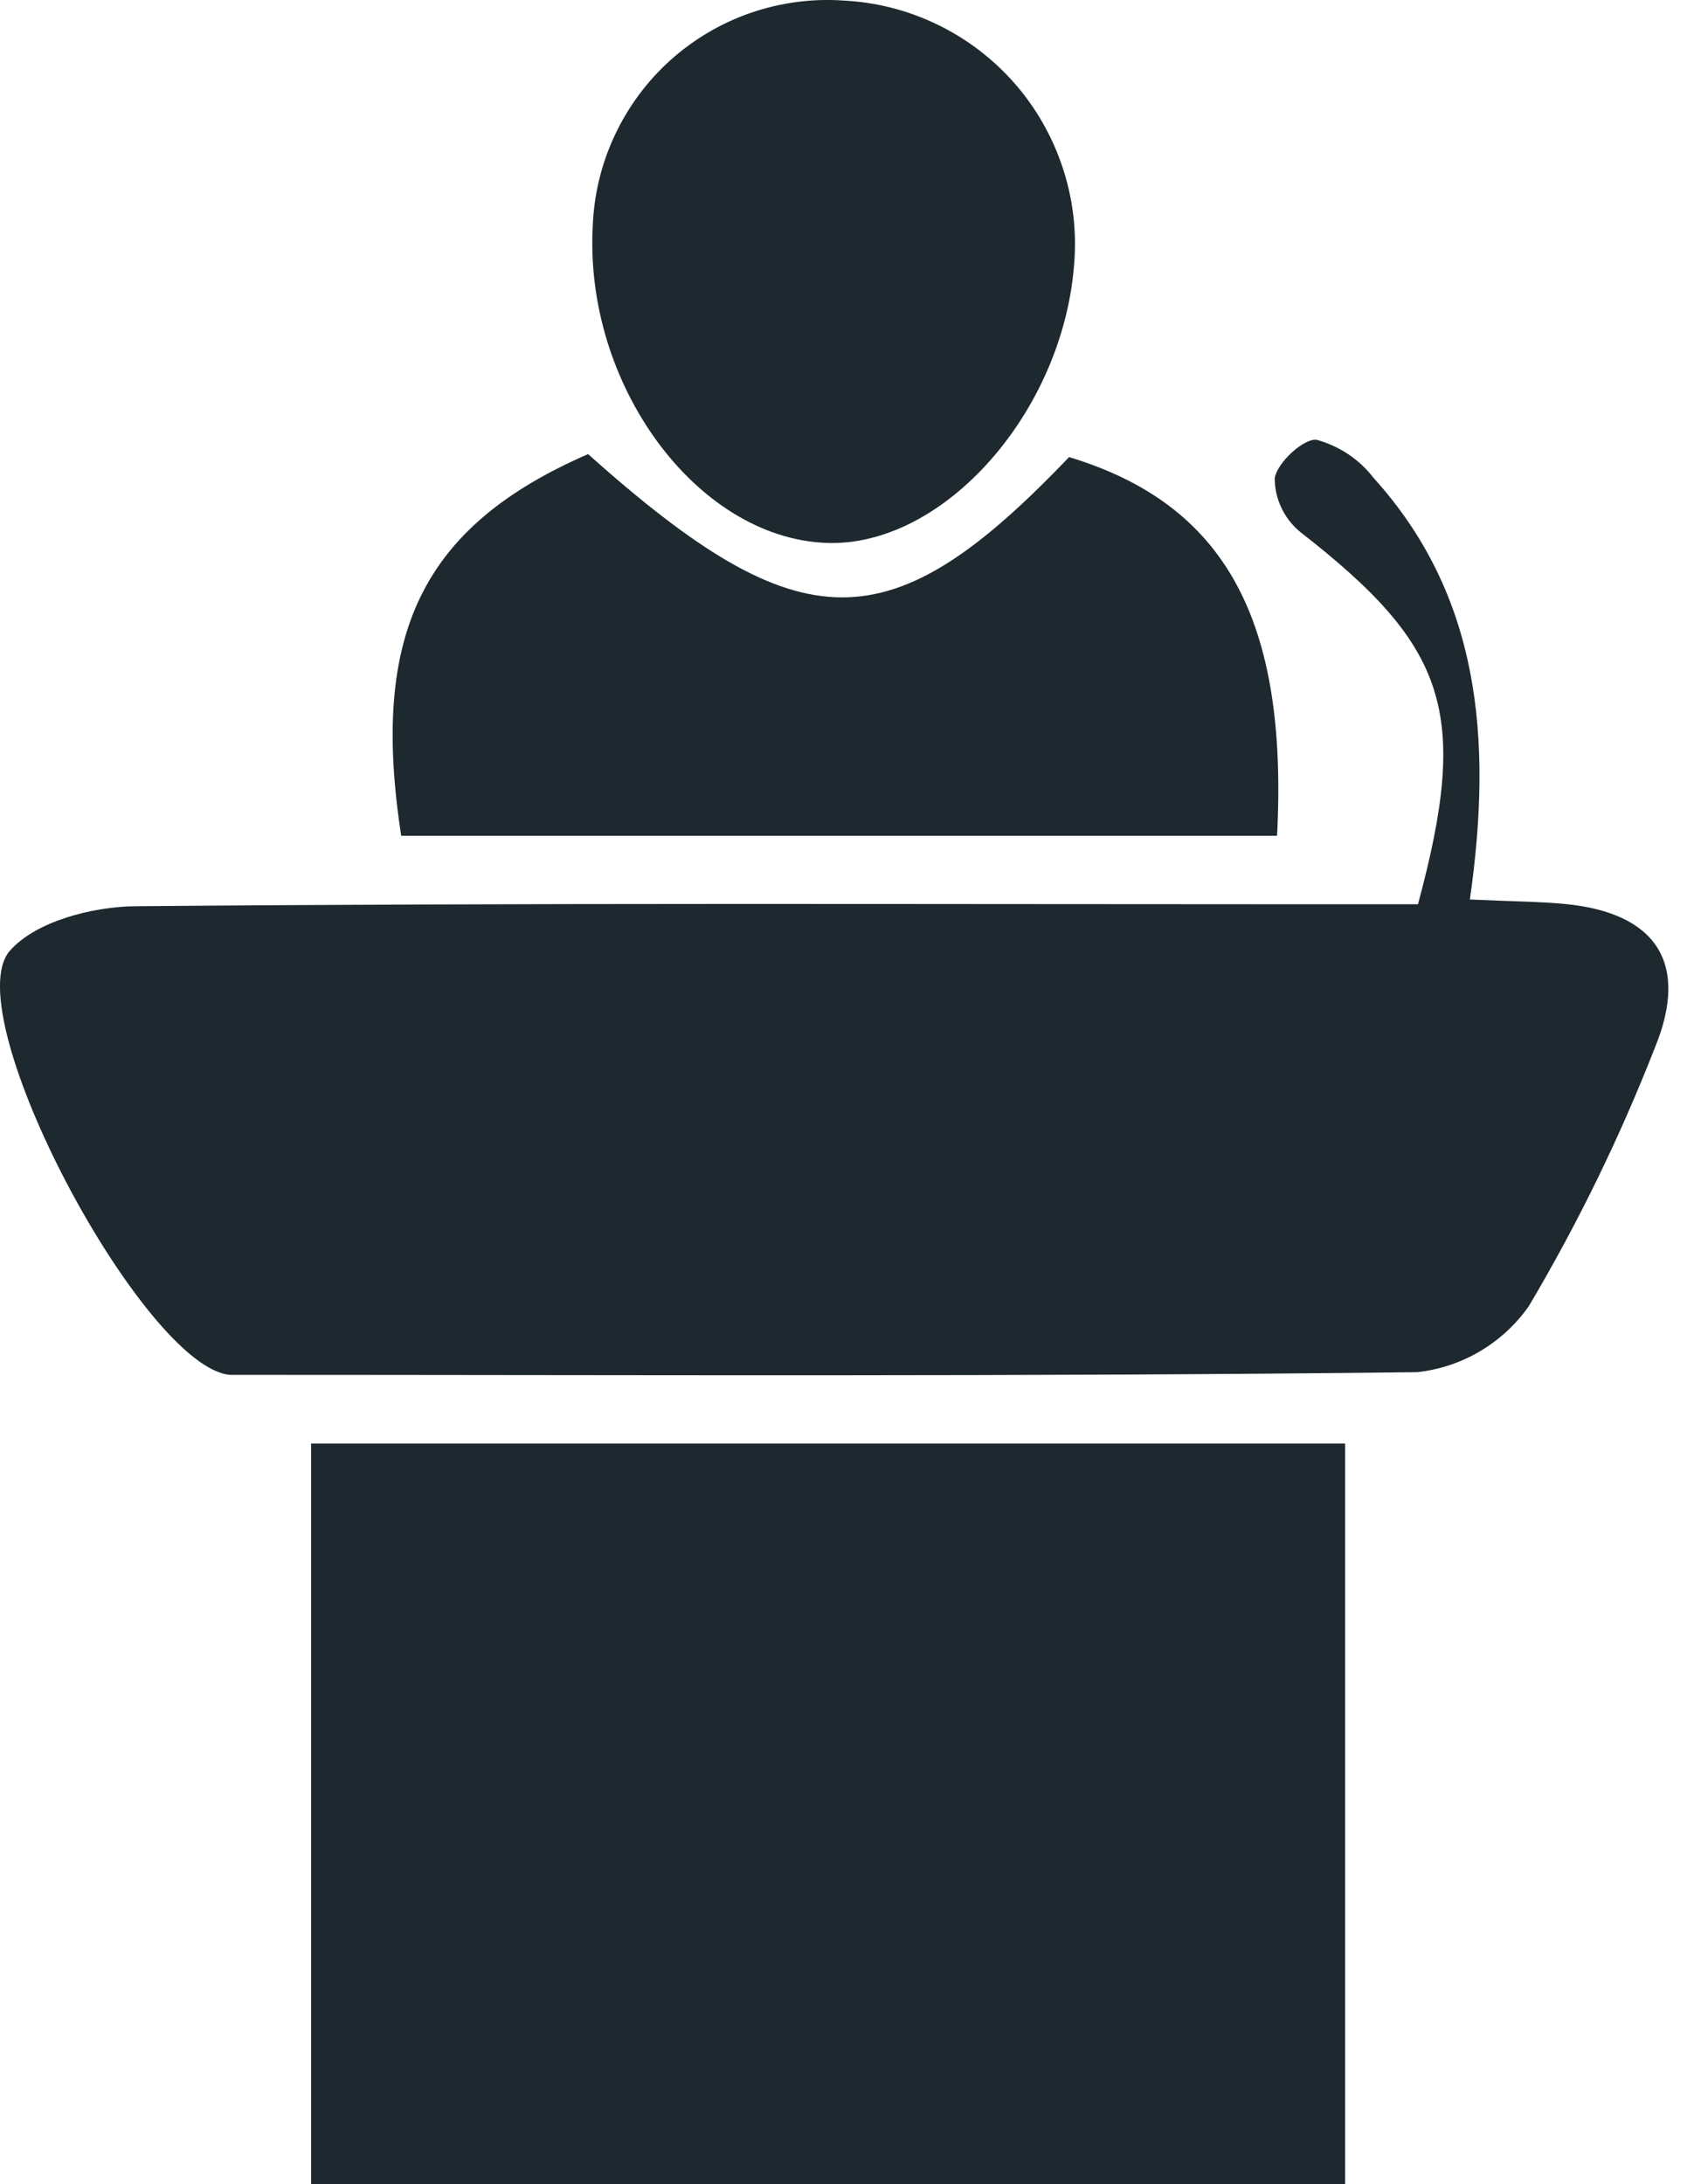 <svg width="17" height="22" viewBox="0 0 17 22" fill="none" xmlns="http://www.w3.org/2000/svg">
<path d="M3.135 22V14.54H13.555V22H3.135Z" fill="#1D292F"/>
<path d="M14.812 9.06C15.264 9.081 15.519 9.081 15.77 9.105C16.684 9.193 17.03 9.696 16.675 10.556C16.323 11.456 15.899 12.325 15.406 13.156C15.277 13.34 15.109 13.495 14.915 13.61C14.72 13.725 14.504 13.797 14.28 13.821C10.329 13.868 6.379 13.848 2.428 13.848H2.316C1.449 13.771 -0.452 10.216 0.098 9.578C0.355 9.282 0.932 9.131 1.367 9.128C5.282 9.093 9.194 9.108 13.106 9.108H14.289C14.812 7.174 14.584 6.511 13.106 5.361C13.024 5.295 12.959 5.212 12.914 5.117C12.868 5.022 12.845 4.919 12.846 4.814C12.872 4.657 13.141 4.412 13.268 4.43C13.496 4.492 13.698 4.627 13.842 4.814C14.906 5.991 15.046 7.425 14.812 9.06Z" fill="#1D292F"/>
<path d="M12.869 8.418H4.043C3.729 6.387 4.253 5.302 5.926 4.574C8.073 6.49 8.966 6.496 10.773 4.604C12.34 5.077 12.982 6.236 12.869 8.418Z" fill="#1D292F"/>
<path d="M10.826 2.638C10.722 4.146 9.504 5.521 8.318 5.468C7.017 5.411 5.888 3.874 5.973 2.28C5.985 1.962 6.06 1.65 6.195 1.363C6.33 1.075 6.521 0.817 6.757 0.605C6.994 0.393 7.271 0.23 7.572 0.127C7.872 0.025 8.19 -0.017 8.507 0.006C8.834 0.023 9.153 0.105 9.447 0.248C9.741 0.39 10.004 0.59 10.22 0.835C10.436 1.08 10.6 1.366 10.704 1.675C10.809 1.985 10.85 2.312 10.826 2.638Z" fill="#1D292F"/>
</svg>
